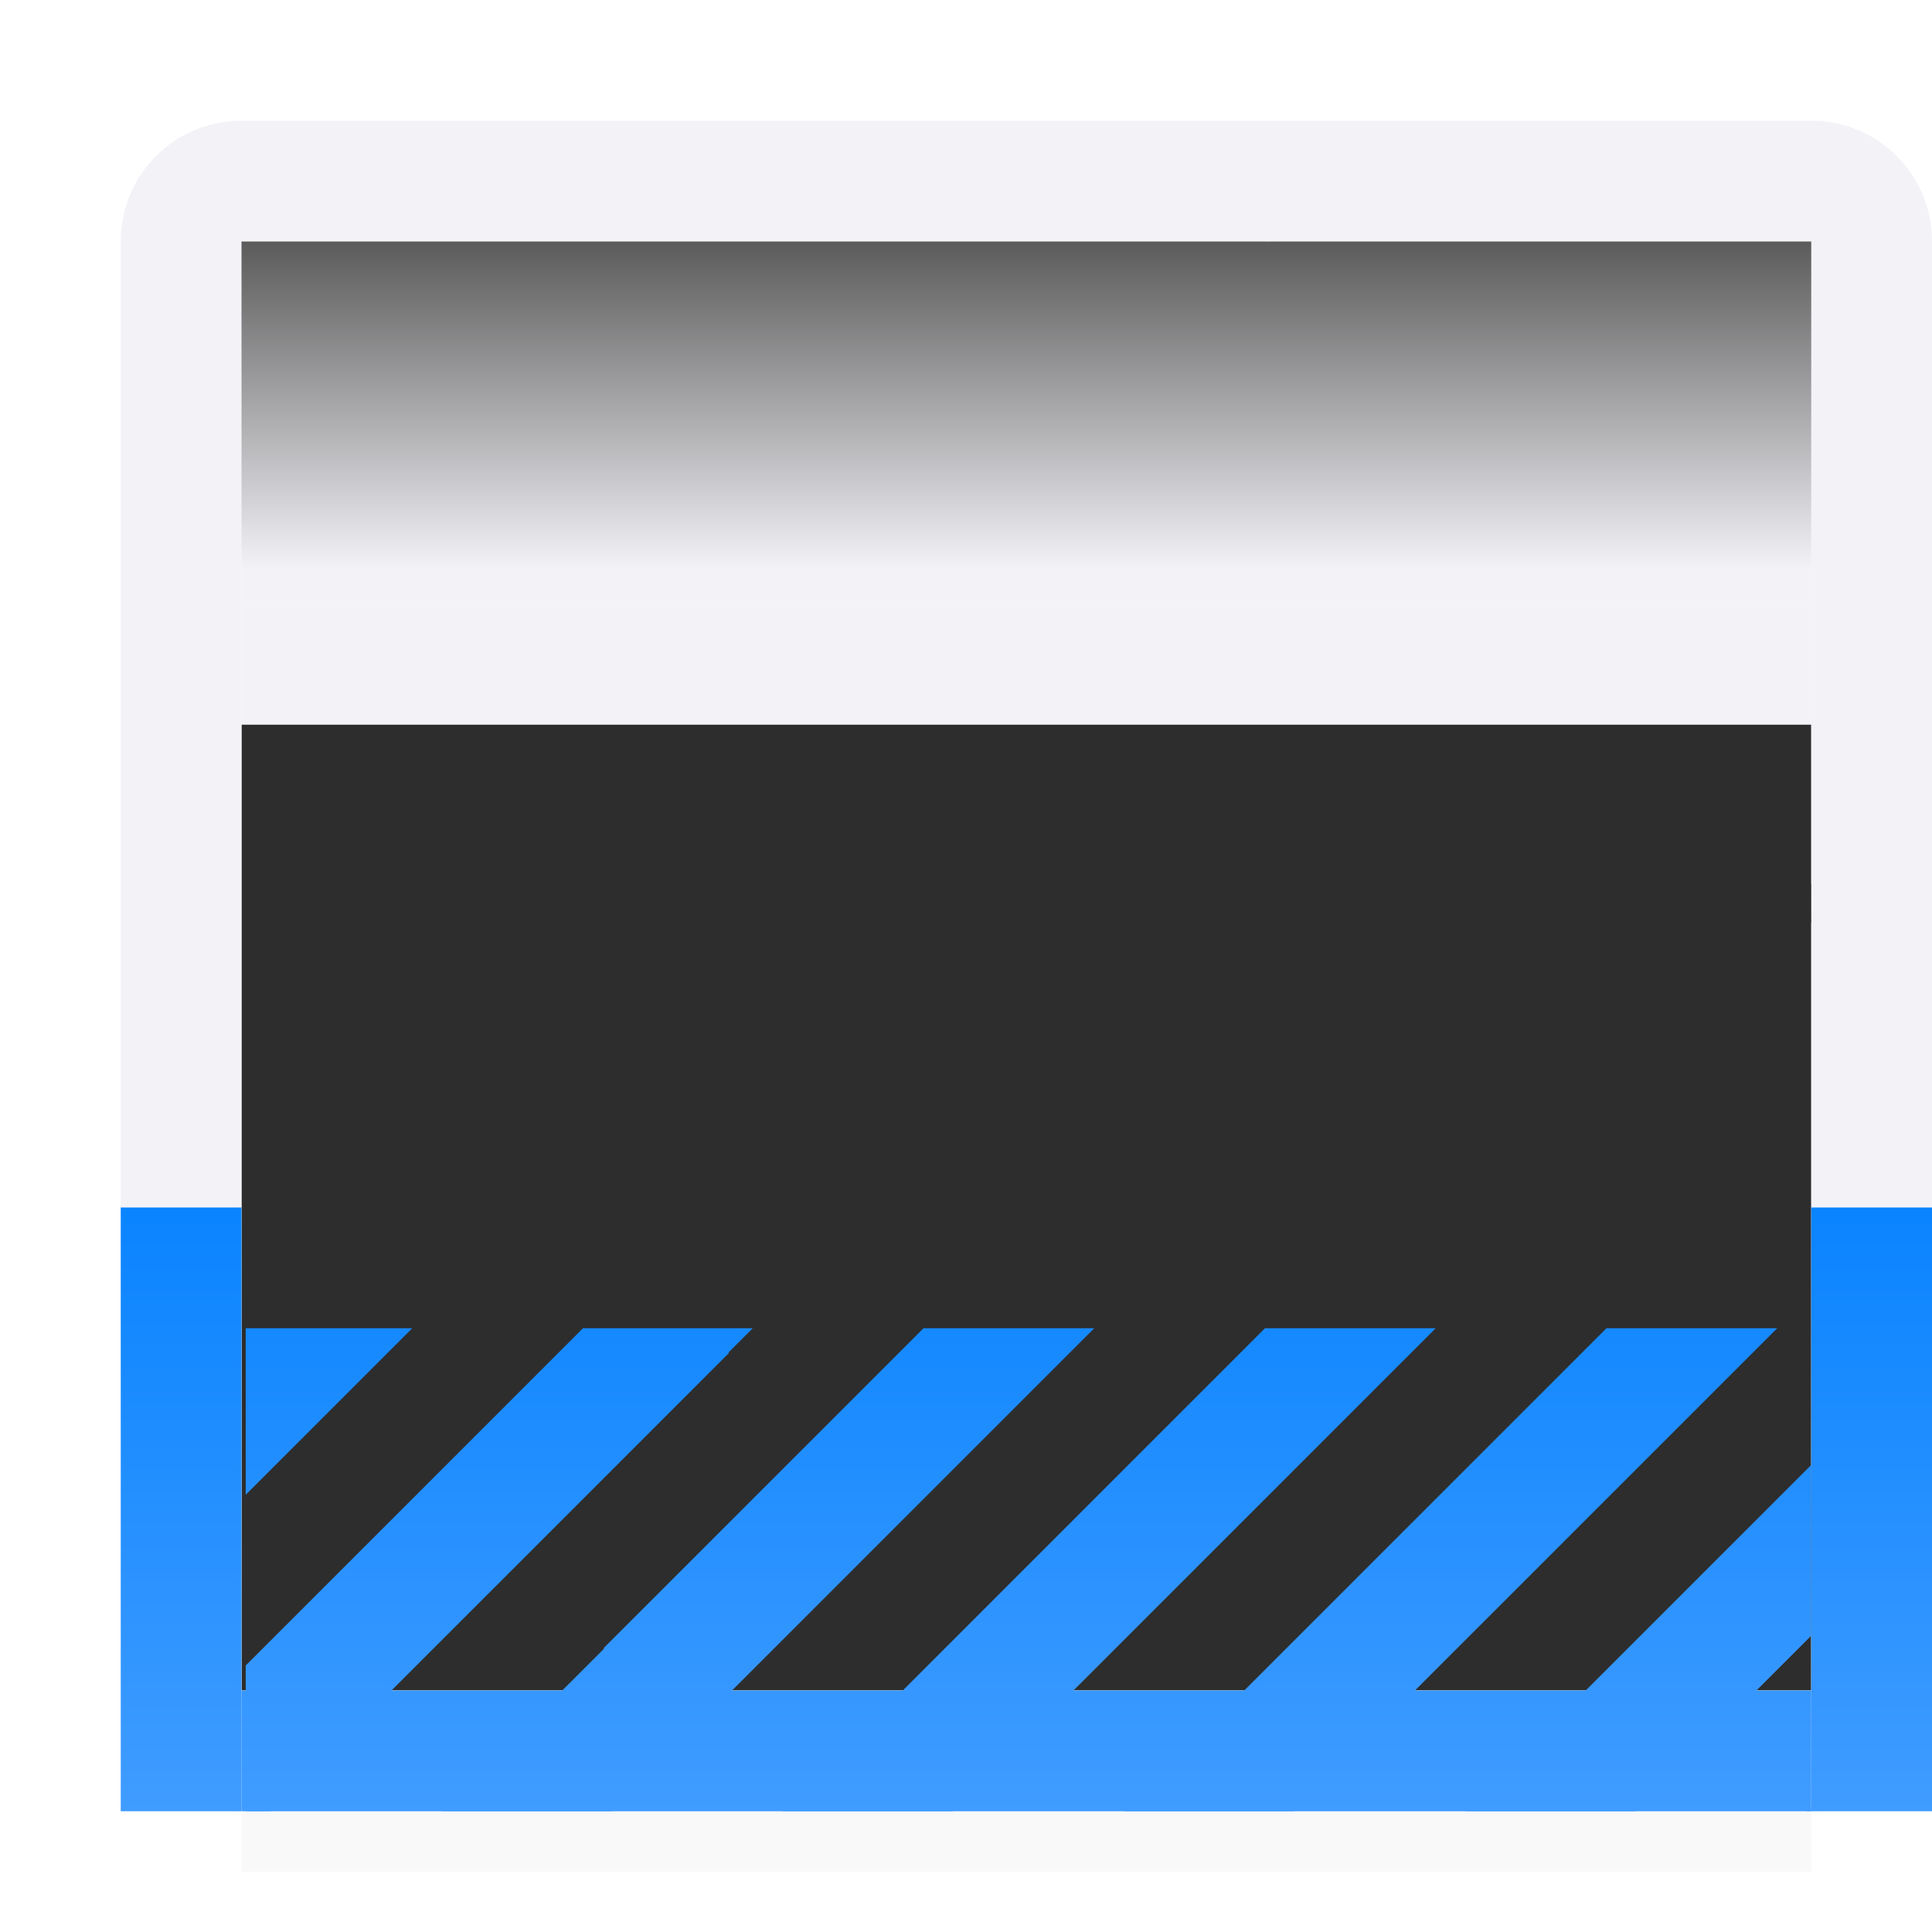 <svg viewBox="0 0 16 16" xmlns="http://www.w3.org/2000/svg" xmlns:xlink="http://www.w3.org/1999/xlink"><linearGradient id="a" gradientUnits="userSpaceOnUse" x1="8.5" x2="8.5" xlink:href="#f" y1="15" y2="10"/><linearGradient id="b" gradientUnits="userSpaceOnUse" x1="2" x2="2" xlink:href="#f" y1="15" y2="10"/><linearGradient id="c" gradientUnits="userSpaceOnUse" x1="16" x2="16" xlink:href="#f" y1="15" y2="10"/><filter id="d" color-interpolation-filters="sRGB" height="1.095" width="1.097" x="-.049" y="-.047"><feGaussianBlur stdDeviation=".366"/></filter><linearGradient id="e" gradientTransform="matrix(.542 0 0 .678 .375 -.034)" gradientUnits="userSpaceOnUse" x1="13" x2="13" y1="3" y2="7"><stop offset="0" stop-color="#5b5b5b"/><stop offset="1" stop-color="#f2f2f7"/></linearGradient><linearGradient id="f" gradientUnits="userSpaceOnUse" x1="14" x2="6.864" y1="7.003" y2="6.659"><stop offset="0" stop-color="#409cff"/><stop offset="1" stop-color="#0a84ff"/></linearGradient>










     /&amp;amp;amp;amp;amp;gt;
 <path d="m2 12.941h13v2.559h-13z" filter="url(#d)" opacity=".15" stroke-width="1.015"/><path d="m2 14v-8h13v8z" fill="#2d2d2d"/><path d="m2 1c-.554 0-1 .446-1 1v12c0 .554.446 1 1 1h13c.554 0 1-.446 1-1v-12c0-.554-.446-1-1-1zm8.506.992c.015 0 .03.007.045.008h4.449v5.314c.004.036.014.07.016.107.004.074-.006.151-.016.227v6.352h-13v-12h8.461c.015-0.0.03-.008.045-.008z" fill="#f2f2f7"/><path d="m2 2h13v3h-13z" fill="url(#e)" stroke-width=".606"/><path d="m5-15h1v13h-1z" fill="#f2f2f7" transform="rotate(90)"/><g fill="url(#a)"><path d="m2.035 11v1.379l1.379-1.379zm2.793 0-2.793 2.793v1.207h.207l3.793-3.793v-.008l.199-.199zm2.82 0-2.648 2.648v.008l-1.344 1.344h1.414l.965-.965v-.008l2.965-2.965.062-.062zm2.828 0-1.477 1.477-2.523 2.523h1.414l1.109-1.109 2.891-2.891zm2.828 0-.305.305-3.695 3.695h1.414l2.281-2.281 1.719-1.719zm1.695 1.133-2 2-.867.867h1.414l1.453-1.453zm0 2.828-.039.039h.039z"/><g stroke-width="1.275"><path d="m15 10v1h-13v-1z"/><path d="m15 14v1h-13v-1z"/></g></g><path d="m1 10h1v5h-1z" fill="url(#b)"/><path d="m15 10h1v5h-1z" fill="url(#c)"/></svg>